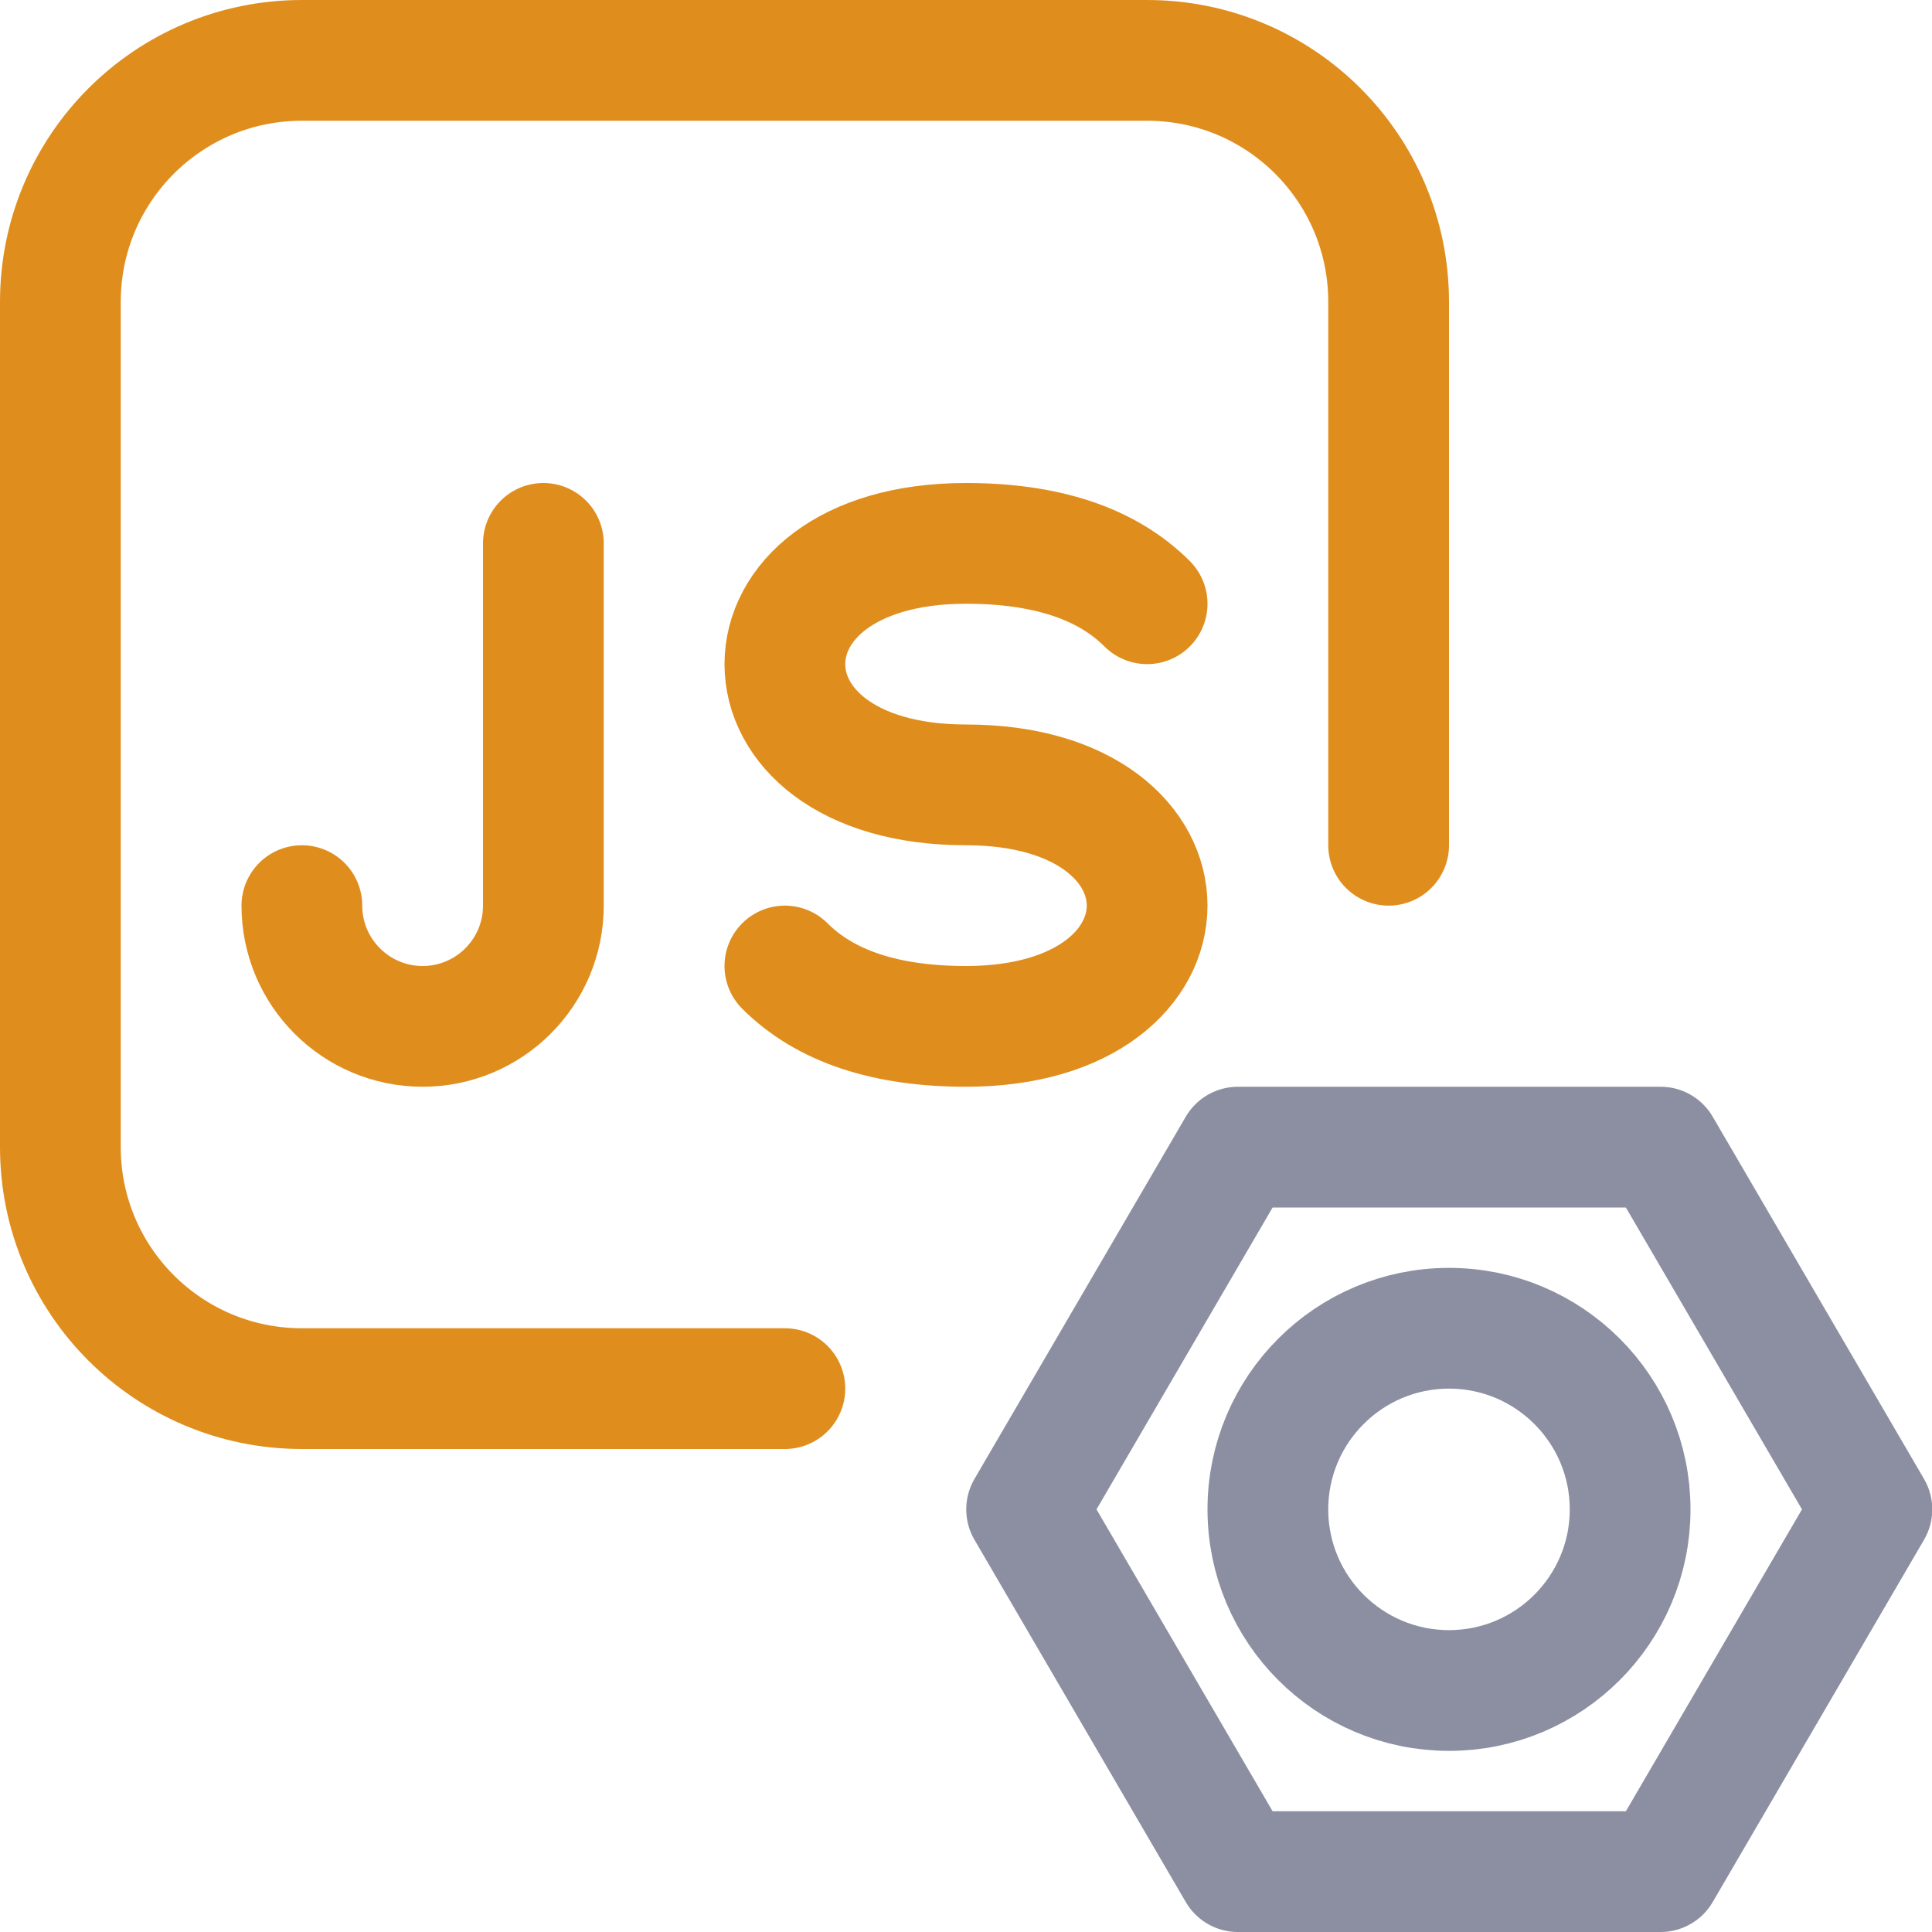 <?xml version="1.0" encoding="UTF-8"?>
<svg width="16px" height="16px" viewBox="0 0 16 16" version="1.1" xmlns="http://www.w3.org/2000/svg" xmlns:xlink="http://www.w3.org/1999/xlink">
    <title>javascript_config</title>
    <g id="javascript_config" stroke="none" stroke-width="1" fill="none" fill-rule="evenodd" stroke-linecap="round" stroke-linejoin="round">
        <g id="config" transform="translate(8, 9)" stroke="#8C8FA1">
            <path d="M4,5 C4.828,5 5.5,4.328 5.5,3.5 C5.5,2.672 4.828,2 4,2 C3.172,2 2.5,2.672 2.5,3.5 C2.5,4.328 3.172,5 4,5 Z M5.752,0.5 L7.502,3.5 L5.752,6.5 L2.252,6.5 L0.502,3.5 L2.252,0.5 L5.752,0.5 Z"></path>
        </g>
        <path d="M6.5,11.5 L2.5,11.5 C1.395,11.5 0.5,10.605 0.5,9.5 L0.5,2.5 C0.5,1.395 1.395,0.5 2.5,0.5 L9.5,0.5 C10.605,0.5 11.5,1.395 11.5,2.5 L11.5,7 L11.5,7" id="Path" stroke="#DF8E1D"></path>
        <g id="js_small" transform="translate(2, 4)" stroke="#DF8E1D">
            <path d="M7.5,1 C7.167,0.667 6.667,0.5 6,0.5 C5,0.5 4.5,0.996 4.5,1.5 C4.5,2.004 5,2.5 6,2.5 C7,2.5 7.5,3 7.5,3.5 C7.5,4 7,4.5 6,4.5 C5.333,4.5 4.833,4.333 4.5,4" id="Path"></path>
            <path d="M2.5,0.5 L2.5,3.5 C2.5,4.052 2.052,4.5 1.5,4.5 C0.948,4.5 0.5,4.052 0.5,3.5" id="Path"></path>
        </g>
    </g>
</svg>